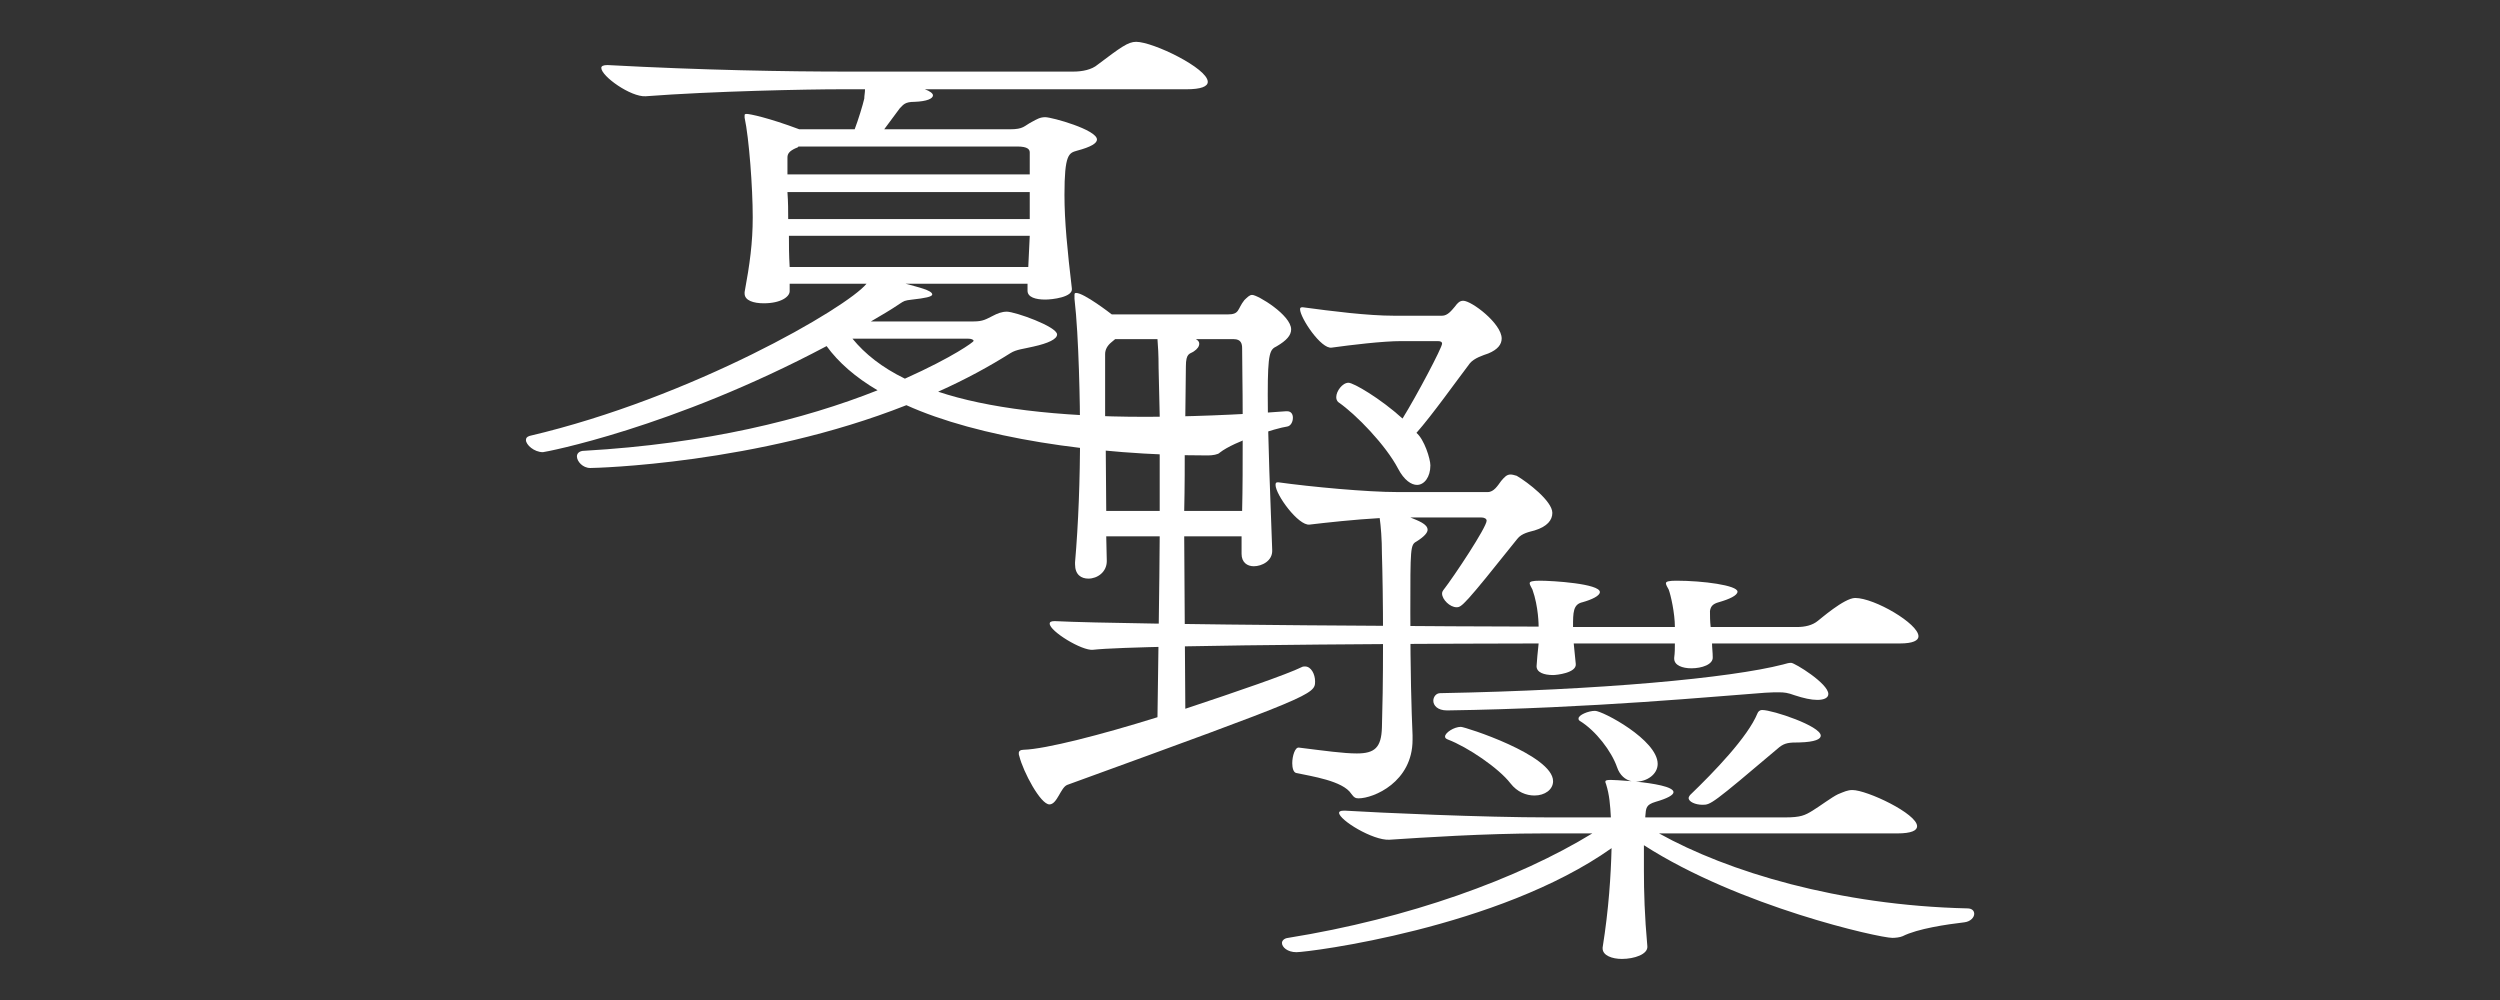 <?xml version="1.0" encoding="UTF-8" standalone="no"?>
<!DOCTYPE svg PUBLIC "-//W3C//DTD SVG 1.1//EN" "http://www.w3.org/Graphics/SVG/1.1/DTD/svg11.dtd">
<svg width="100%" height="100%" viewBox="0 0 2000 800" version="1.1" xmlns="http://www.w3.org/2000/svg" xmlns:xlink="http://www.w3.org/1999/xlink" xml:space="preserve" xmlns:serif="http://www.serif.com/" style="fill-rule:evenodd;clip-rule:evenodd;stroke-linejoin:round;stroke-miterlimit:2;">
    <rect x="0" y="0" width="2000" height="800" fill="#333333" stroke="none"/>
    <g transform="matrix(1,0,0,1,-8.52651e-14,-600)">
        <g transform="matrix(1.411,0,0,0.624,-143.966,452.845)">
            <rect x="102" y="236" width="1417" height="1283" style="fill:none;"/>
        </g>
        <g transform="matrix(2.045,0,0,1.288,-216.327,-226.172)">
            <path d="M608.96,896.863C589.887,899.175 569.126,900.331 553.521,900.331C519.132,900.331 491.857,894.84 472.784,884.726C483.765,876.923 493.013,868.832 501.104,860.74C503.416,858.428 506.306,858.139 510.063,856.694C515.842,854.671 519.31,852.071 519.31,849.181C519.31,844.268 502.838,835.021 499.659,835.021C497.636,835.021 495.902,836.177 494.169,837.622C491.568,839.644 490.412,841.089 486.655,841.089L446.487,841.089C450.532,837.333 454.289,833.865 457.757,830.108C459.491,828.374 459.491,828.085 462.67,827.507C467.582,826.64 470.472,825.773 470.472,824.328C470.472,821.728 464.692,819.705 460.069,817.682L507.751,817.682L507.751,822.017C507.751,826.062 510.93,827.507 514.686,827.507C517.287,827.507 525.668,826.062 525.09,820.572C523.356,797.164 522.2,778.958 522.2,762.486C522.2,737.056 523.934,736.478 527.112,735.033C532.603,732.721 534.915,730.409 534.915,728.098C534.915,722.029 517.287,714.226 514.686,714.226C512.663,714.226 511.507,715.382 509.485,717.116C506.306,719.717 506.306,721.74 500.815,721.74L451.688,721.74L457.757,708.736C459.202,706.424 459.78,704.69 463.537,704.69C468.449,704.401 470.761,702.667 470.761,700.644C470.761,699.488 469.605,698.043 467.582,696.888L569.882,696.888C575.661,696.888 578.262,695.154 578.262,692.264C578.262,683.883 556.878,667.411 550.231,667.411C547.052,667.411 544.162,670.879 535.204,681.571C532.892,684.75 529.135,685.906 525.668,685.906L436.661,685.906C414.121,685.906 380.599,685.039 343.609,681.86L343.32,681.86C341.875,681.86 341.008,682.438 341.008,683.594C341.008,688.796 352.568,701.8 358.347,701.222C384.645,698.043 421.923,696.888 434.638,696.888L444.175,696.888C444.175,698.91 443.886,700.933 443.886,702.667C443.308,706.713 441.574,715.671 440.129,721.74L418.455,721.74C406.318,714.515 399.094,712.204 397.938,712.204C397.071,712.204 397.071,712.493 397.071,713.359L397.071,714.515C398.805,727.231 400.25,757.863 400.25,776.357C400.25,792.251 399.094,805.545 397.071,822.883L397.071,823.75C397.071,828.085 400.539,829.819 404.584,829.819C411.231,829.819 414.699,825.773 414.699,822.306L414.699,817.682L444.753,817.682C437.239,832.42 376.553,888.482 312.977,912.179C311.821,912.757 311.532,913.624 311.532,914.78C311.532,917.669 314.711,922.293 318.179,922.293C318.757,922.293 368.462,907.555 429.148,856.405C433.771,866.52 440.418,875.767 449.087,883.859C420.189,902.064 382.044,917.091 334.362,921.426C332.339,921.426 331.472,923.16 331.472,924.894C331.472,928.073 333.784,932.119 336.674,932.119C338.408,932.119 401.983,929.807 460.358,893.106C488.1,913.046 533.536,924.316 578.328,924.316C580.062,924.316 582.374,923.738 582.952,922.582C588.731,915.358 605.203,907.266 609.249,906.399C610.694,906.11 611.561,903.509 611.561,900.909C611.561,898.886 610.983,896.863 609.249,896.863L608.96,896.863ZM508.04,807.278L414.699,807.278C414.41,799.476 414.41,793.696 414.41,787.917L508.618,787.917L508.04,807.278ZM508.618,749.771L413.832,749.771L413.832,739.368C413.832,737.056 414.41,735.322 417.299,733.299C417.588,733.299 417.877,733.01 418.166,732.432L503.705,732.432C508.04,732.432 508.618,734.455 508.618,736.189L508.618,749.771ZM508.618,777.513L414.121,777.513C414.121,772.312 414.121,767.11 413.832,760.752L508.618,760.752L508.618,777.513ZM484.343,851.782C485.788,851.782 486.655,852.36 486.655,853.227C486.655,853.805 478.853,863.052 459.78,876.634C450.821,869.699 444.175,861.318 439.262,851.782L484.343,851.782Z" style="fill:white;fill-rule:nonzero;"/>
        </g>
        <g transform="matrix(1,0,0,1,112.296,115.359)">
            <path d="M1017.75,1072.83C1016.86,1052 1015.97,1023.01 1015.97,974.601C1015.97,923.065 1015.97,920.462 1020.87,917.859C1027.55,913.694 1029.78,910.571 1029.78,908.489C1029.78,903.803 1022.2,901.201 1015.97,898.598L1072.55,898.598C1075.22,898.598 1077.01,899.639 1077.01,901.201C1077.01,906.406 1051.16,945.449 1042.25,956.902C1041.81,957.422 1041.36,958.464 1041.36,959.505C1041.36,964.19 1047.6,970.437 1052.95,970.437C1056.96,970.437 1058.74,969.396 1101.51,915.777C1105.08,911.091 1111.76,910.05 1115.33,909.009C1125.57,905.886 1129.58,900.68 1129.58,894.954C1129.58,885.583 1109.98,870.487 1101.07,865.281C1099.29,864.76 1097.5,864.24 1096.17,864.24C1093.05,864.24 1091.27,866.322 1088.59,869.446C1085.92,873.09 1082.8,878.295 1077.9,878.295L1005.72,878.295C981.212,878.295 936.656,874.131 910.368,870.487L909.923,870.487C908.586,870.487 908.14,871.007 908.14,872.569C908.14,880.378 926.408,905.365 935.319,904.324C948.241,902.762 972.301,900.159 991.46,899.118C992.351,905.365 993.242,915.777 993.242,927.75C993.687,941.805 994.133,966.793 994.133,993.863C994.133,1035.51 993.687,1048.36 993.242,1066.58C992.796,1082.72 987.45,1087.4 973.192,1087.4C962.498,1087.4 947.795,1085.32 926.854,1082.72C923.735,1082.2 921.507,1089.49 921.507,1095.21C921.507,1098.86 922.398,1102.5 924.626,1103.02C936.656,1105.62 962.053,1109.27 968.736,1119.68C970.964,1122.8 972.301,1123.32 974.528,1123.32C986.559,1123.32 1017.75,1110.31 1017.75,1076.47L1017.75,1072.83ZM835.96,1051.65C835.96,1033.95 835.069,936.6 835.069,913.694L880.961,913.694L880.961,927.75C880.961,934.517 885.417,937.641 890.764,937.641C897.001,937.641 905.913,933.476 905.467,924.626C904.13,887.666 901.903,835.088 901.903,800.209C901.903,766.372 903.685,764.29 909.031,761.687C917.052,757.002 920.616,752.837 920.616,748.152C920.616,736.699 893.883,720.562 889.427,720.562C887.199,720.562 885.417,722.644 883.189,724.726C877.397,732.014 879.625,736.179 869.822,736.179L777.146,736.179C775.81,735.138 754.868,719 748.631,719C747.294,719 747.294,719.521 747.294,721.082L747.294,723.685C750.858,753.878 751.75,810.1 751.75,831.444C751.75,868.404 750.413,903.803 747.74,934.517L747.74,936.079C747.74,944.408 752.641,947.532 758.433,947.532C765.562,947.532 773.136,942.326 773.136,933.476L772.691,913.694L815.464,913.694C815.464,936.6 813.682,1058.41 813.682,1058.41C768.681,1072.47 724.125,1083.92 706.748,1084.44C704.075,1084.44 702.738,1085.48 702.738,1087.05C702.738,1088.09 702.738,1088.61 703.184,1089.65C706.303,1102.14 720.115,1128.17 727.244,1128.17C733.482,1128.17 736.155,1114.64 741.502,1112.55C937.547,1041.24 939.775,1040.19 939.775,1029.78C939.775,1024.06 936.656,1017.81 931.755,1017.81C930.864,1017.81 929.973,1017.81 929.082,1018.33C917.497,1024.06 878.288,1037.59 835.96,1051.65ZM881.852,816.868L881.852,836.129C881.852,855.39 881.852,875.172 881.407,893.392L835.069,893.392C835.514,874.651 835.514,855.911 835.514,836.129L835.96,816.868C835.96,804.374 836.406,791.36 836.406,777.825C836.406,766.893 839.524,767.934 842.643,765.852C845.762,763.769 847.099,761.687 847.099,759.605C847.099,758.043 846.208,757.002 844.426,755.961L874.724,755.961C880.516,755.961 881.407,759.605 881.407,763.249C881.407,775.742 881.852,795.004 881.852,816.868ZM815.464,816.868L815.464,893.392L772.691,893.392C772.691,873.09 772.245,854.87 772.245,836.129L771.8,816.868L771.8,767.934C771.8,764.29 773.582,761.166 776.701,758.564L779.82,755.961L813.682,755.961C814.128,761.687 814.573,767.934 814.573,778.866L815.464,816.868ZM1037.8,757.522C1040.03,757.522 1041.36,758.043 1041.36,759.605C1041.36,762.728 1021.31,800.73 1009.73,819.471C991.905,803.333 970.518,790.839 966.508,790.839C961.607,790.839 956.706,797.607 956.706,802.292C956.706,803.853 957.152,805.415 958.488,806.456C972.746,816.347 996.361,840.814 1006.16,859.555C1011.06,868.925 1016.86,872.569 1021.31,872.569C1027.1,872.569 1032.01,866.322 1032.01,856.952C1032.01,851.746 1027.1,836.129 1020.87,830.923C1033.34,816.868 1052.95,789.277 1063.64,775.222C1067.2,771.057 1073.89,768.975 1078.34,767.413C1085.92,764.29 1089.04,760.125 1089.04,755.44C1089.04,743.467 1064.98,725.247 1058.29,725.247C1055.62,725.247 1053.84,726.809 1051.61,729.932C1048.94,733.055 1045.82,737.22 1041.36,737.22L1003.04,737.22C981.657,737.22 953.142,733.576 929.973,730.453L929.527,730.453C928.19,730.453 927.745,730.973 927.745,732.014C927.745,738.782 944.676,764.29 953.142,762.728C968.291,760.646 993.687,757.522 1008.84,757.522L1037.8,757.522Z" style="fill:white;fill-rule:nonzero;"/>
        </g>
        <g transform="matrix(1.905,0,0,1.166,427.138,280.631)">
            <path d="M572.483,845.713C578.551,845.713 580.863,843.69 580.863,840.8C580.863,832.131 559.767,815.948 553.699,815.948C551.676,815.948 550.231,817.104 547.63,818.838C545.029,820.861 540.117,826.929 536.938,830.108C533.759,833.287 532.025,834.732 525.379,834.732L466.715,834.732L466.715,834.154C467.004,828.085 467.004,826.062 471.05,824.039C475.963,821.728 478.564,819.416 478.564,817.393C478.564,813.636 469.894,811.324 462.67,810.168L462.959,810.168C467.293,810.168 471.917,805.256 471.917,798.031C471.917,781.559 448.798,761.619 445.62,761.619C442.73,761.619 438.684,764.509 438.684,766.821C438.684,767.399 438.684,767.977 439.262,768.555C445.909,775.202 452.555,789.362 454.867,800.343C456.023,805.834 458.335,809.012 460.936,809.879C456.601,809.301 453.133,809.012 452.266,809.012C450.532,809.012 449.954,809.301 449.954,810.168C449.954,810.457 449.954,811.035 450.243,811.902C451.688,819.416 451.977,826.351 452.266,834.732L426.547,834.732C398.516,834.732 355.168,831.553 340.719,830.108L340.141,830.108C338.696,830.108 338.119,830.686 338.119,831.553C338.119,836.466 352.279,850.626 359.214,850.048C372.796,848.603 399.094,845.713 423.657,845.713L444.464,845.713C413.254,876.923 367.306,904.087 316.734,917.38C315,917.669 314.133,919.403 314.133,920.848C314.133,923.738 316.445,927.206 320.202,927.206C325.403,927.206 405.162,910.734 452.555,855.827C452.266,874.322 451.399,897.441 448.798,924.027L448.798,924.605C448.798,929.518 452.844,931.83 456.89,931.83C462.092,931.83 467.871,928.651 467.582,923.16C466.426,902.353 466.137,885.881 466.137,871.143L466.137,853.805C506.306,895.996 564.969,917.38 570.46,917.38C571.616,917.38 573.639,917.091 574.794,916.225C581.152,911.023 593.289,908.133 600.803,906.688C603.404,906.11 604.849,903.22 604.849,900.909C604.849,898.886 603.982,897.152 601.959,897.152C547.919,895.129 501.393,872.01 472.495,845.713L572.483,845.713ZM573.639,715.382C579.129,715.382 581.441,713.359 581.441,710.47C581.441,701.8 562.946,684.172 554.855,684.172C550.231,684.172 539.828,699.199 539.25,699.777C536.938,702.956 533.759,704.112 530.291,704.112L494.169,704.112C493.88,700.066 493.88,696.31 493.88,693.131C494.169,689.952 495.036,688.218 497.636,687.062C501.971,685.039 505.439,682.438 505.439,679.838C505.439,675.503 490.99,672.324 479.72,672.324C476.541,672.324 475.385,672.902 475.385,674.058C475.385,675.214 475.963,676.659 476.541,678.393C477.408,682.149 479.142,694.576 479.142,704.112L436.372,704.112C436.372,693.998 436.372,688.507 440.418,687.062C444.175,685.328 447.643,682.727 447.643,680.127C447.643,674.347 427.703,672.324 422.501,672.324C419.322,672.324 418.166,672.902 418.166,674.058C418.166,675.214 418.744,676.37 419.322,678.393C421.923,690.241 421.923,703.245 421.923,703.823C400.539,703.823 250.412,702.667 218.913,700.066L218.624,700.066C217.179,700.066 216.601,700.644 216.601,701.8C216.601,707.002 230.183,720.584 234.807,719.717C255.036,715.96 405.162,715.382 421.923,715.382C421.634,719.139 421.056,729.831 421.056,730.987C421.056,735.322 424.235,737.056 427.992,737.056C429.437,737.056 437.817,735.611 437.528,729.542L436.661,715.382L479.142,715.382C479.142,718.561 479.142,721.74 478.853,725.208L478.853,725.786C478.853,730.409 482.32,732.432 486.077,732.432C490.412,732.432 495.325,729.831 495.036,724.63C495.036,721.451 494.747,718.272 494.747,715.382L573.639,715.382ZM543.584,750.06C543.584,742.836 529.424,728.675 527.979,728.675C527.112,728.675 526.246,728.964 524.512,729.831C502.549,739.079 447.919,747.459 380.586,749.482C378.852,749.482 377.696,752.083 377.696,754.684C377.696,757.863 379.43,761.33 383.476,761.33C444.451,759.885 497.058,751.505 516.998,749.193C519.599,748.904 521.333,748.904 522.778,748.904C525.09,748.904 526.535,749.193 529.424,750.927C533.181,752.95 536.36,754.106 538.961,754.106C541.851,754.106 543.584,752.661 543.584,750.06ZM540.406,778.669C540.406,772.023 520.177,761.041 515.842,761.041C514.686,761.041 514.108,762.197 513.819,763.353C509.774,779.536 495.613,803.522 485.499,819.416C485.21,819.994 484.921,820.861 484.921,821.439C484.921,824.039 487.811,826.062 490.701,826.062C494.169,826.062 494.458,826.062 523.067,786.472C525.379,783.582 527.112,783.293 531.447,783.293C538.094,783.004 540.406,780.981 540.406,778.669ZM420.189,819.705C424.524,819.705 427.992,815.659 427.992,809.879C427.992,791.962 391.002,772.601 389.268,772.601C386.378,772.601 382.622,776.646 382.622,779.247C382.622,780.114 382.911,780.692 383.778,781.27C392.158,786.472 405.162,800.921 410.075,811.324C412.965,817.393 416.722,819.705 420.189,819.705Z" style="fill:white;fill-rule:nonzero;"/>
        </g>
    </g>
</svg>
